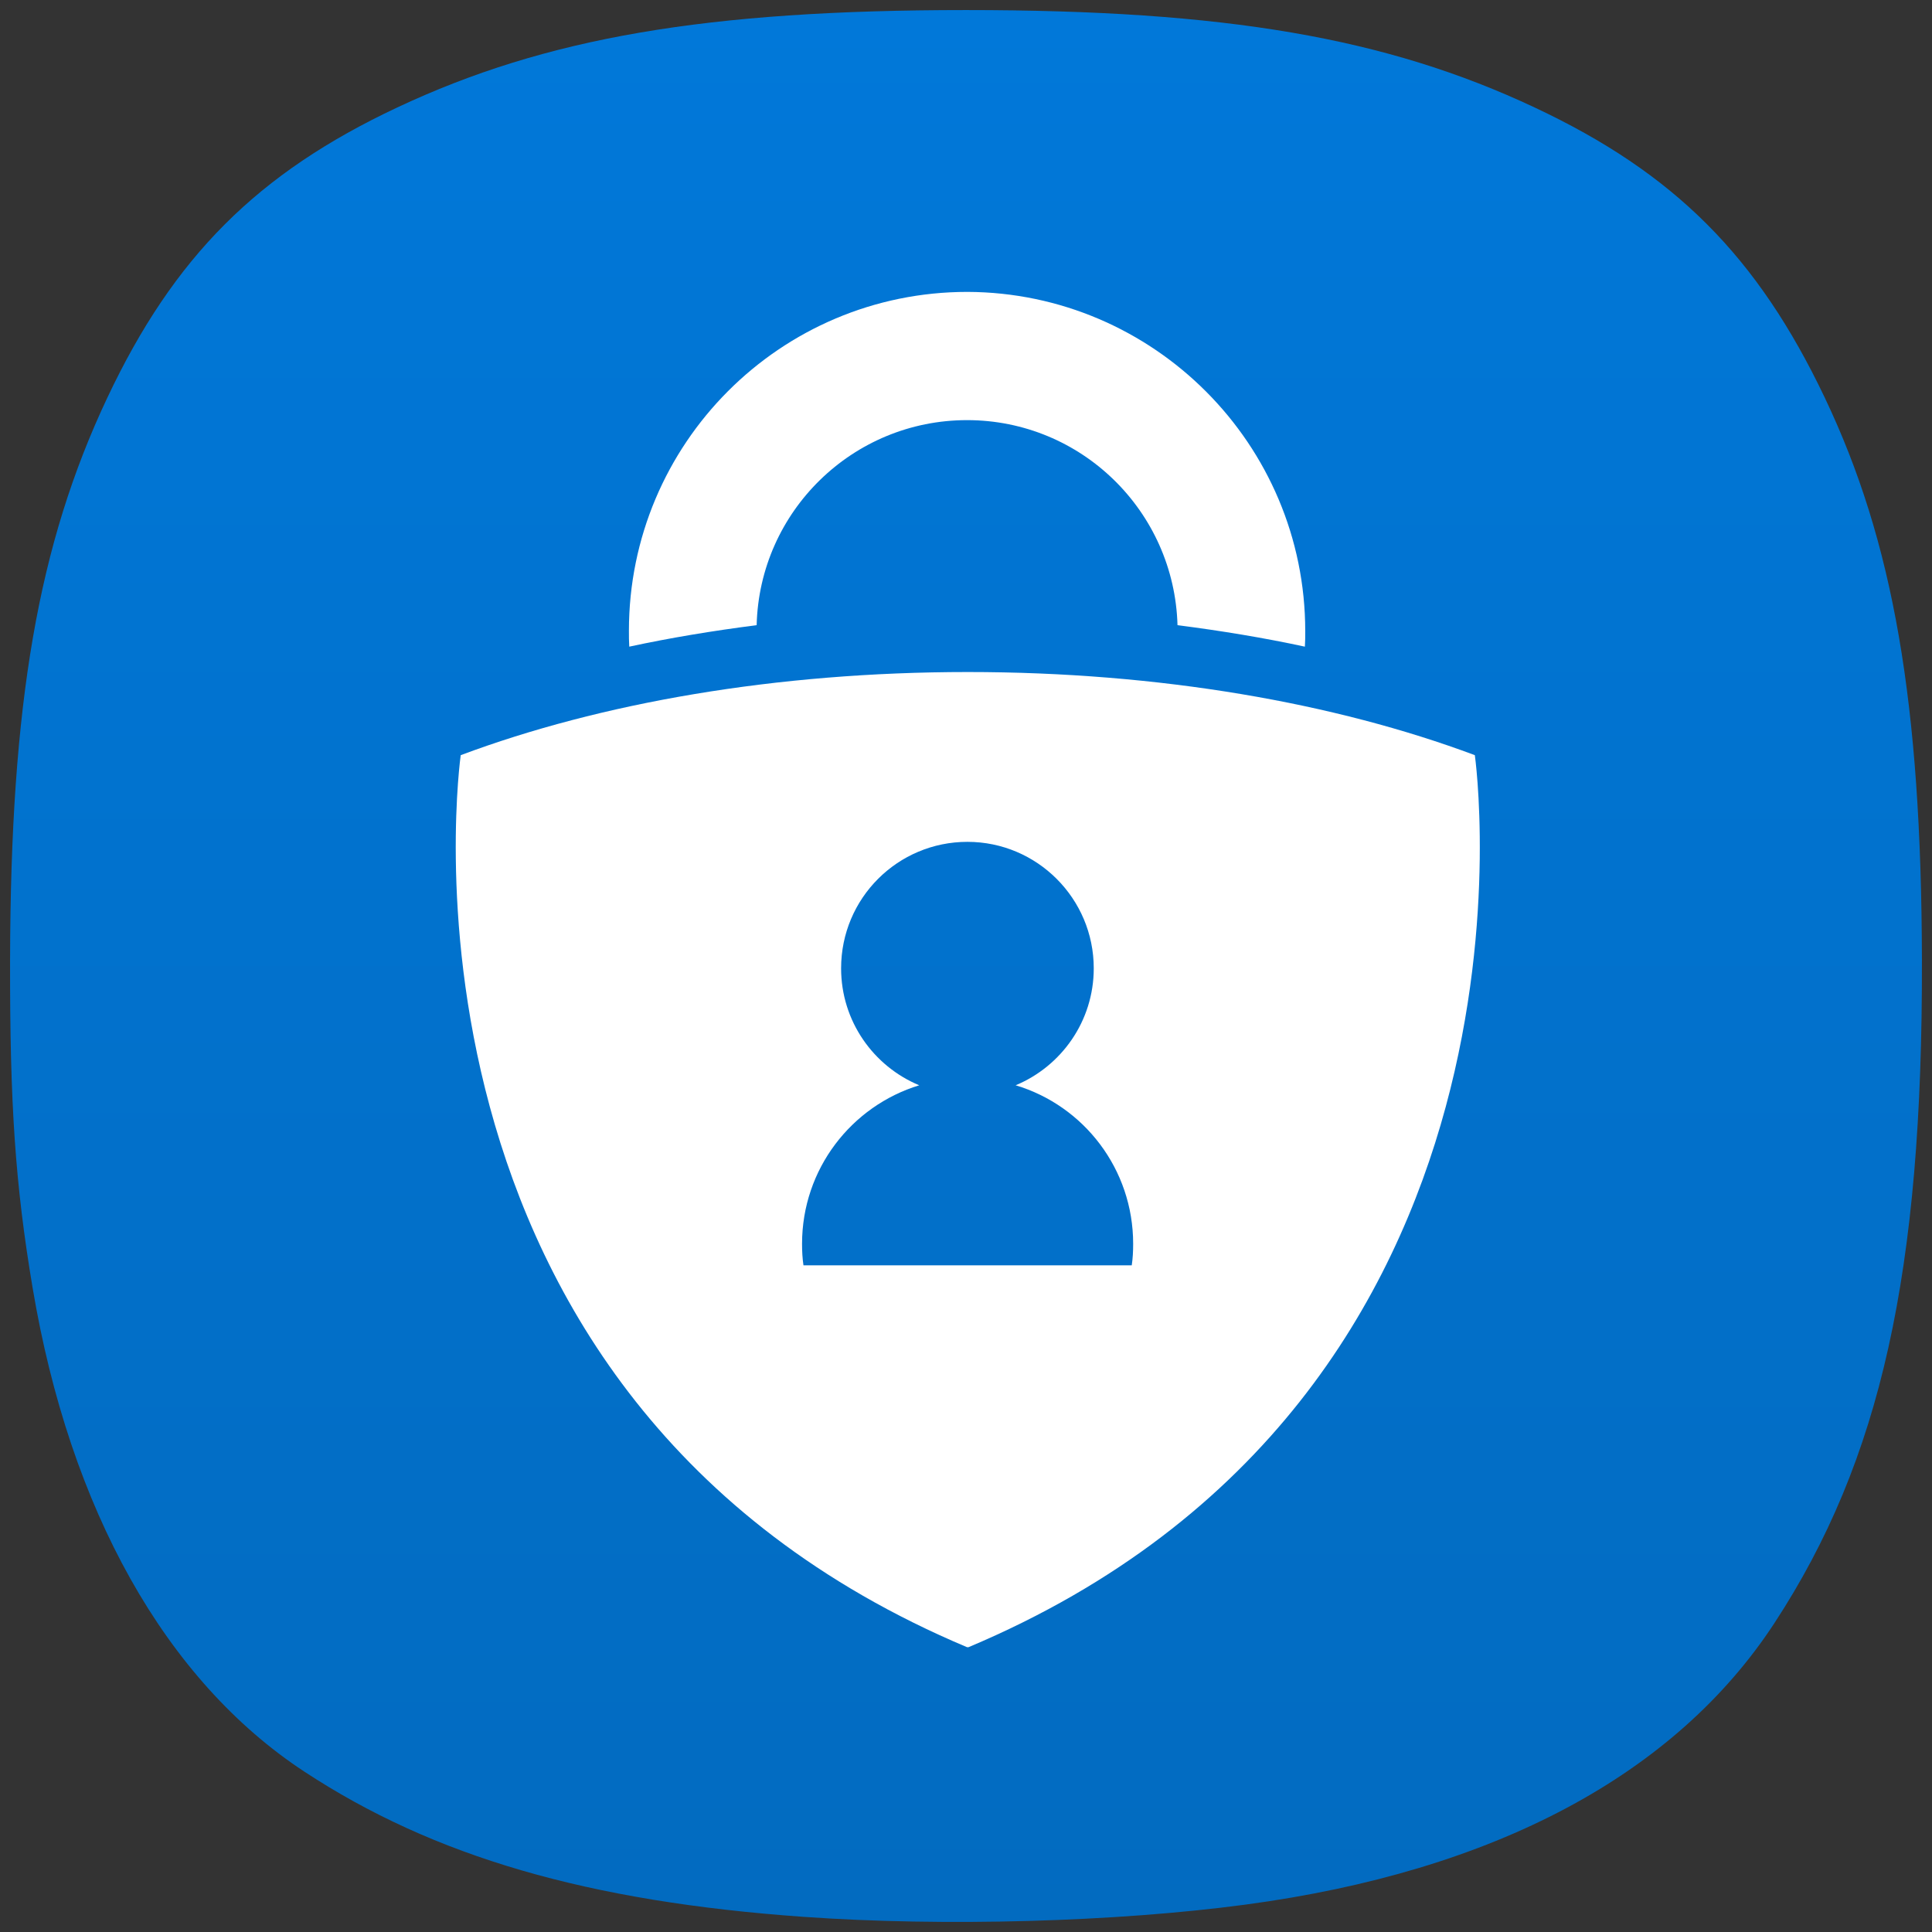 <svg width="192" height="192" viewBox="0 0 192 192" fill="none" xmlns="http://www.w3.org/2000/svg">
<rect x="0" y="0" width="192" height="192" fill="#333333" stroke="none"/>
<path d="M79.864 190.494C58.452 188.98 43.104 184.514 30.23 176.052C16.452 166.996 6.939 150.04 3.232 127.931C1.518 117.708 0.972 109.739 1.001 95.375C1.052 69.88 3.788 54.081 10.678 39.5C17.289 25.507 25.574 17.217 39.478 10.681C54.248 3.738 70.234 1 95.995 1C121.757 1 137.743 3.738 152.512 10.681C166.404 17.211 174.634 25.44 181.334 39.5C188.169 53.845 190.937 69.844 190.999 95.375C191.075 126.436 186.923 145.115 176.35 161.286C166.477 176.388 148.497 185.963 123.79 189.276C110.91 191.003 93.779 191.478 79.864 190.494Z" fill="url(#paint0_linear_108_68)"/>
<path d="M129.678 64.264C129.713 63.739 129.713 63.249 129.713 62.724C129.713 44.133 114.641 29.078 96.142 29.008C77.538 29.008 62.501 44.098 62.501 62.689C62.501 63.214 62.501 63.739 62.536 64.264C66.593 63.389 70.824 62.689 75.195 62.129C75.475 50.82 84.742 41.752 96.107 41.752C107.472 41.752 116.704 50.82 117.019 62.129C121.39 62.689 125.621 63.389 129.678 64.264Z" fill="white"/>
<path fill-rule="evenodd" clip-rule="evenodd" d="M146.568 75.048C146.568 75.048 155.625 138.699 96.247 163.697H96.107C36.729 138.699 45.786 75.048 45.786 75.048C59.634 69.866 77.119 66.785 96.177 66.785C115.235 66.785 132.72 69.866 146.568 75.048ZM112.472 125.745C112.577 125.044 112.612 124.344 112.612 123.609C112.612 116.187 107.717 109.885 100.933 107.854C105.479 105.963 108.696 101.482 108.696 96.23C108.696 89.298 103.066 83.662 96.142 83.662C89.218 83.662 83.588 89.263 83.588 96.23C83.588 101.482 86.805 105.963 91.351 107.854C84.602 109.92 79.707 116.187 79.707 123.609C79.707 124.344 79.742 125.044 79.847 125.745H112.472Z" fill="white"/>
<defs>
<linearGradient id="paint0_linear_108_68" x1="96" y1="1" x2="96" y2="191" gradientUnits="userSpaceOnUse">
<stop stop-color="#0178D9"/>
<stop offset="1" stop-color="#026BC0"/>
</linearGradient>
</defs>
</svg>
